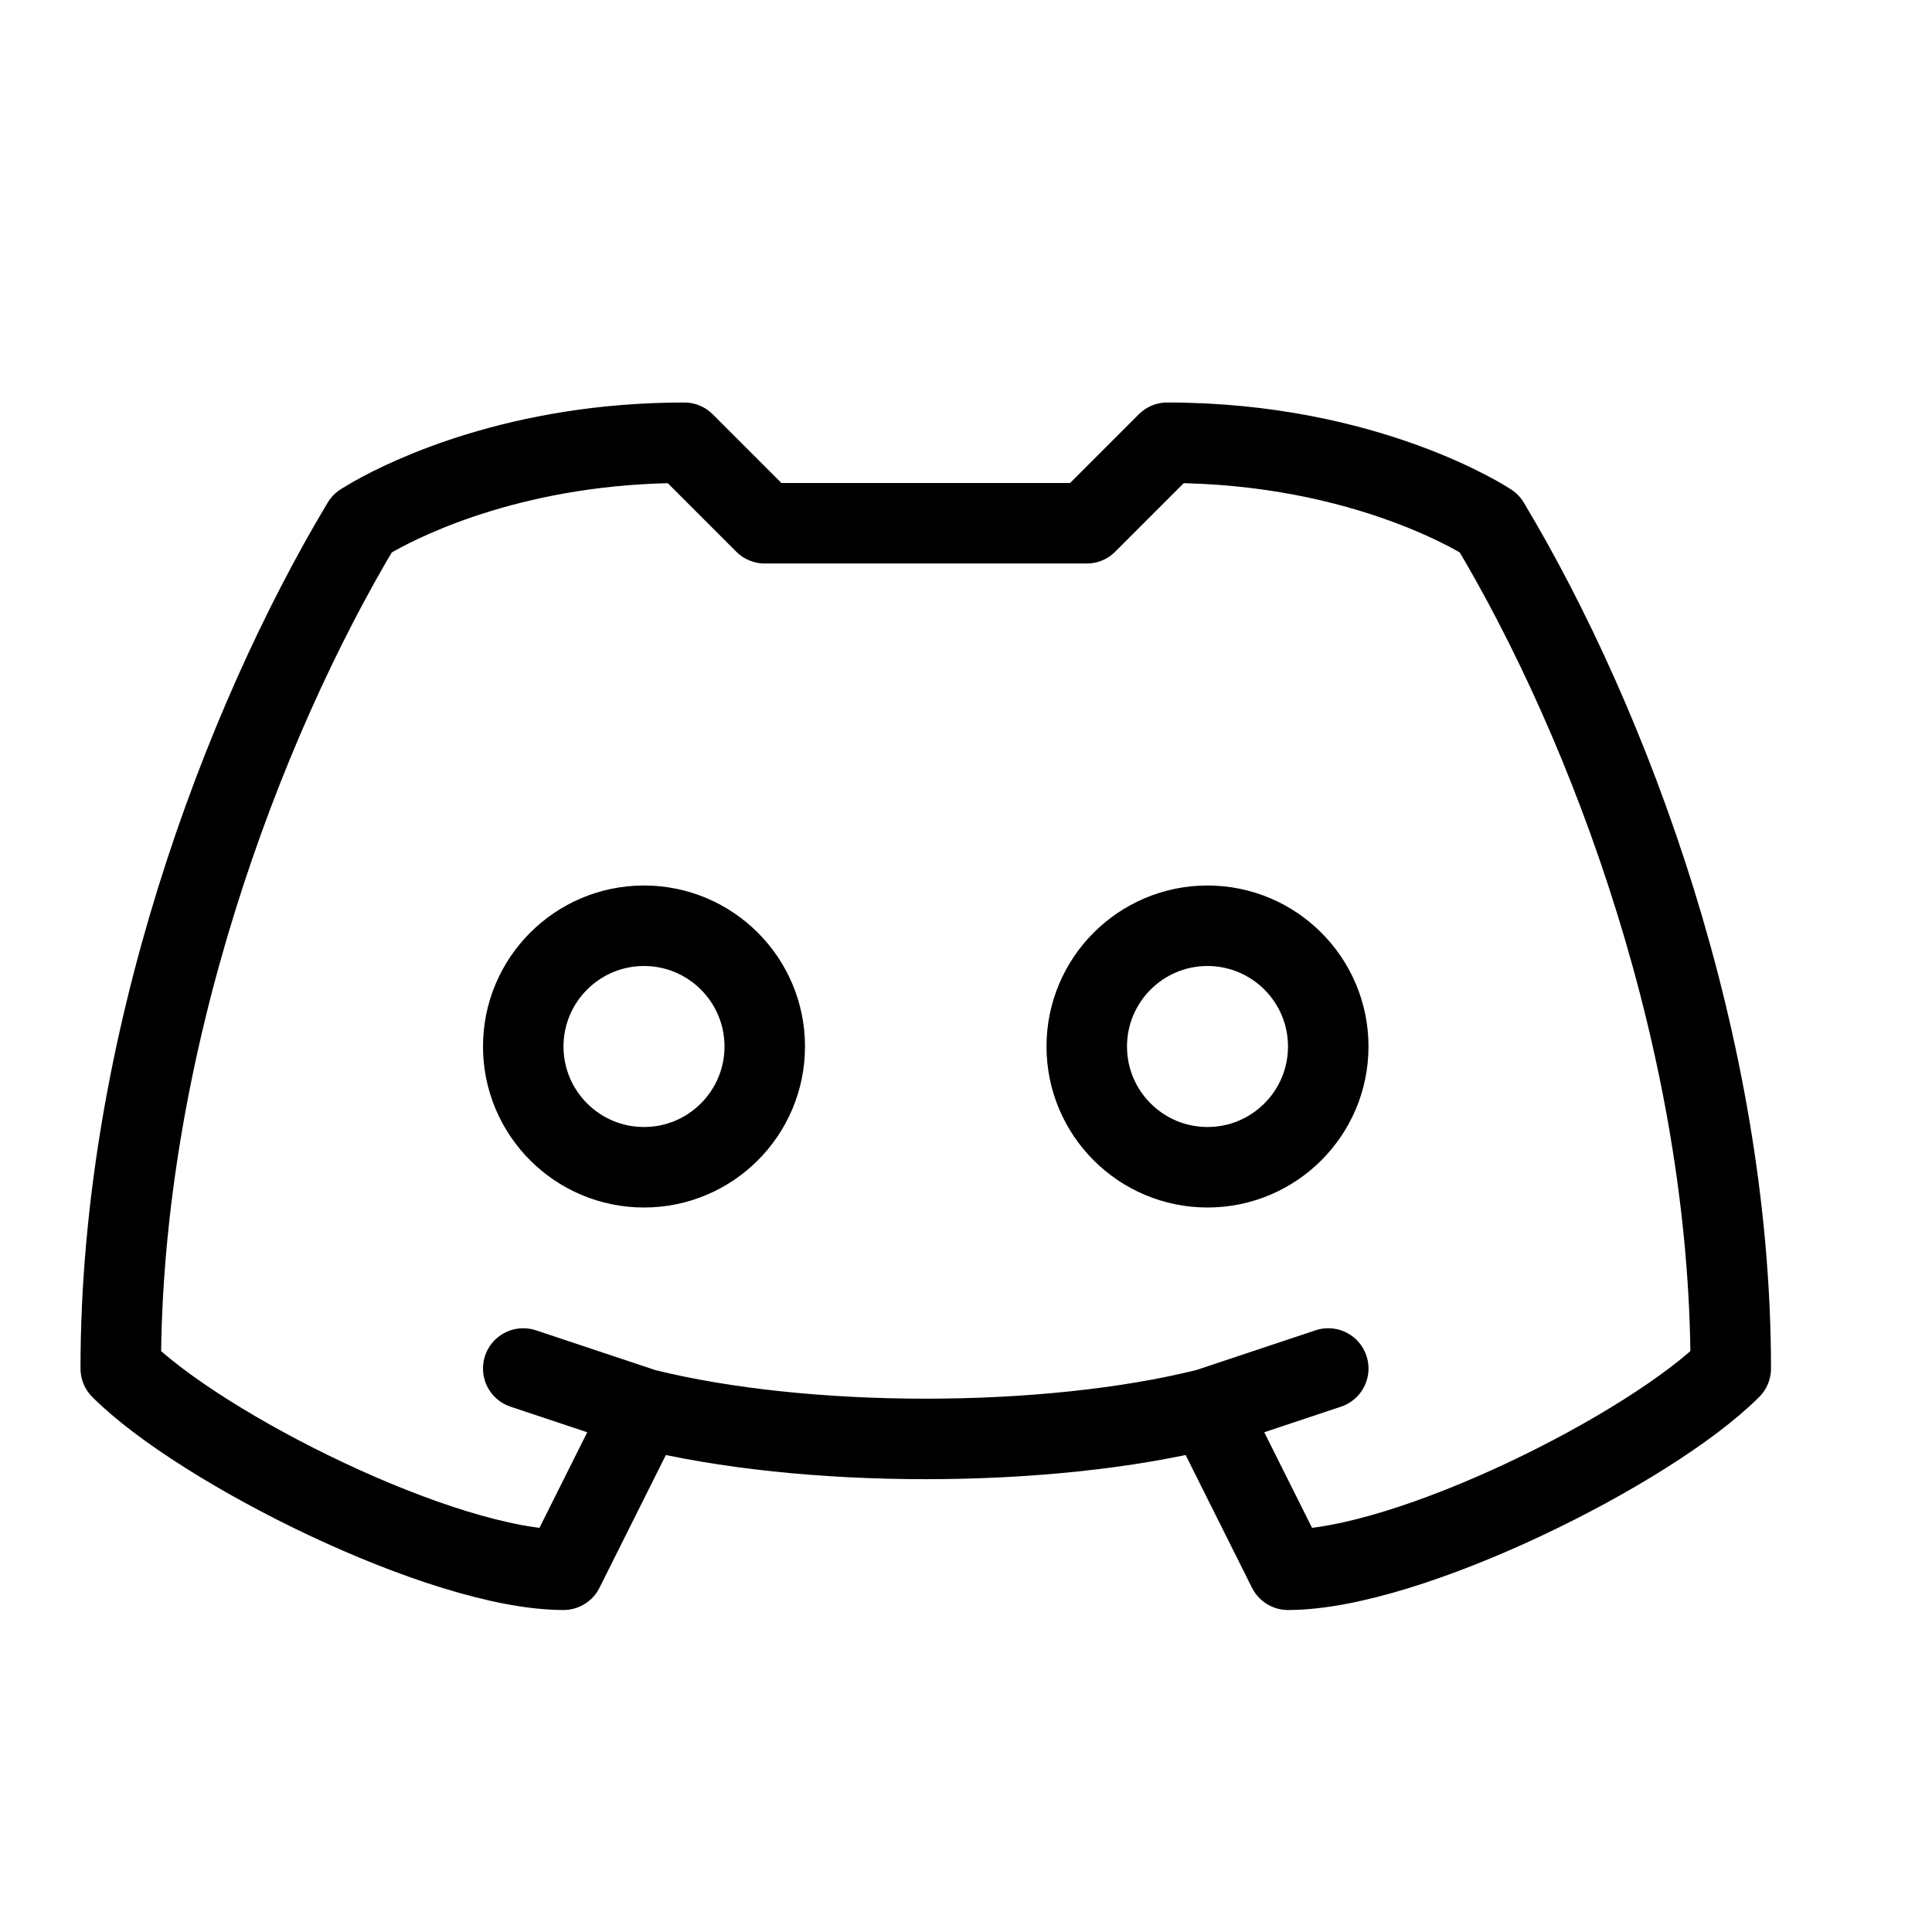 <svg xmlns="http://www.w3.org/2000/svg" width="24" height="24" viewBox="0 0 24 24" id="discord">
  <g id="social/logos/discord" fill="none" fill-rule="evenodd" stroke="none" stroke-linecap="round" stroke-linejoin="round" stroke-width="1">
    <path id="line" stroke="#000" d="M4.5,6.5 L4.641,6.416 C5.068,6.175 6.446,5.5 8.5,5.5 L9.5,6.5 L13.5,6.5 L14.5,5.5 C17,5.5 18.5,6.5 18.5,6.5 C20,9 21.5,13 21.5,17 C20.5,18 17.5,19.5 16,19.5 L15,17.5 C13,18 10,18 8,17.5 L7,19.5 C5.5,19.5 2.5,18 1.5,17 C1.5,13 3,9 4.5,6.5 Z M6.5,17 L8,17.5 M16.5,17 L15,17.5 M8,14.5 C8.828,14.5 9.5,13.828 9.5,13 C9.5,12.172 8.828,11.5 8,11.5 C7.172,11.5 6.5,12.172 6.5,13 C6.5,13.828 7.172,14.5 8,14.5 Z M15,14.5 C15.828,14.5 16.5,13.828 16.5,13 C16.5,12.172 15.828,11.5 15,11.5 C14.172,11.5 13.5,12.172 13.5,13 C13.5,13.828 14.172,14.5 15,14.5 Z"></path>
  </g>
</svg>
